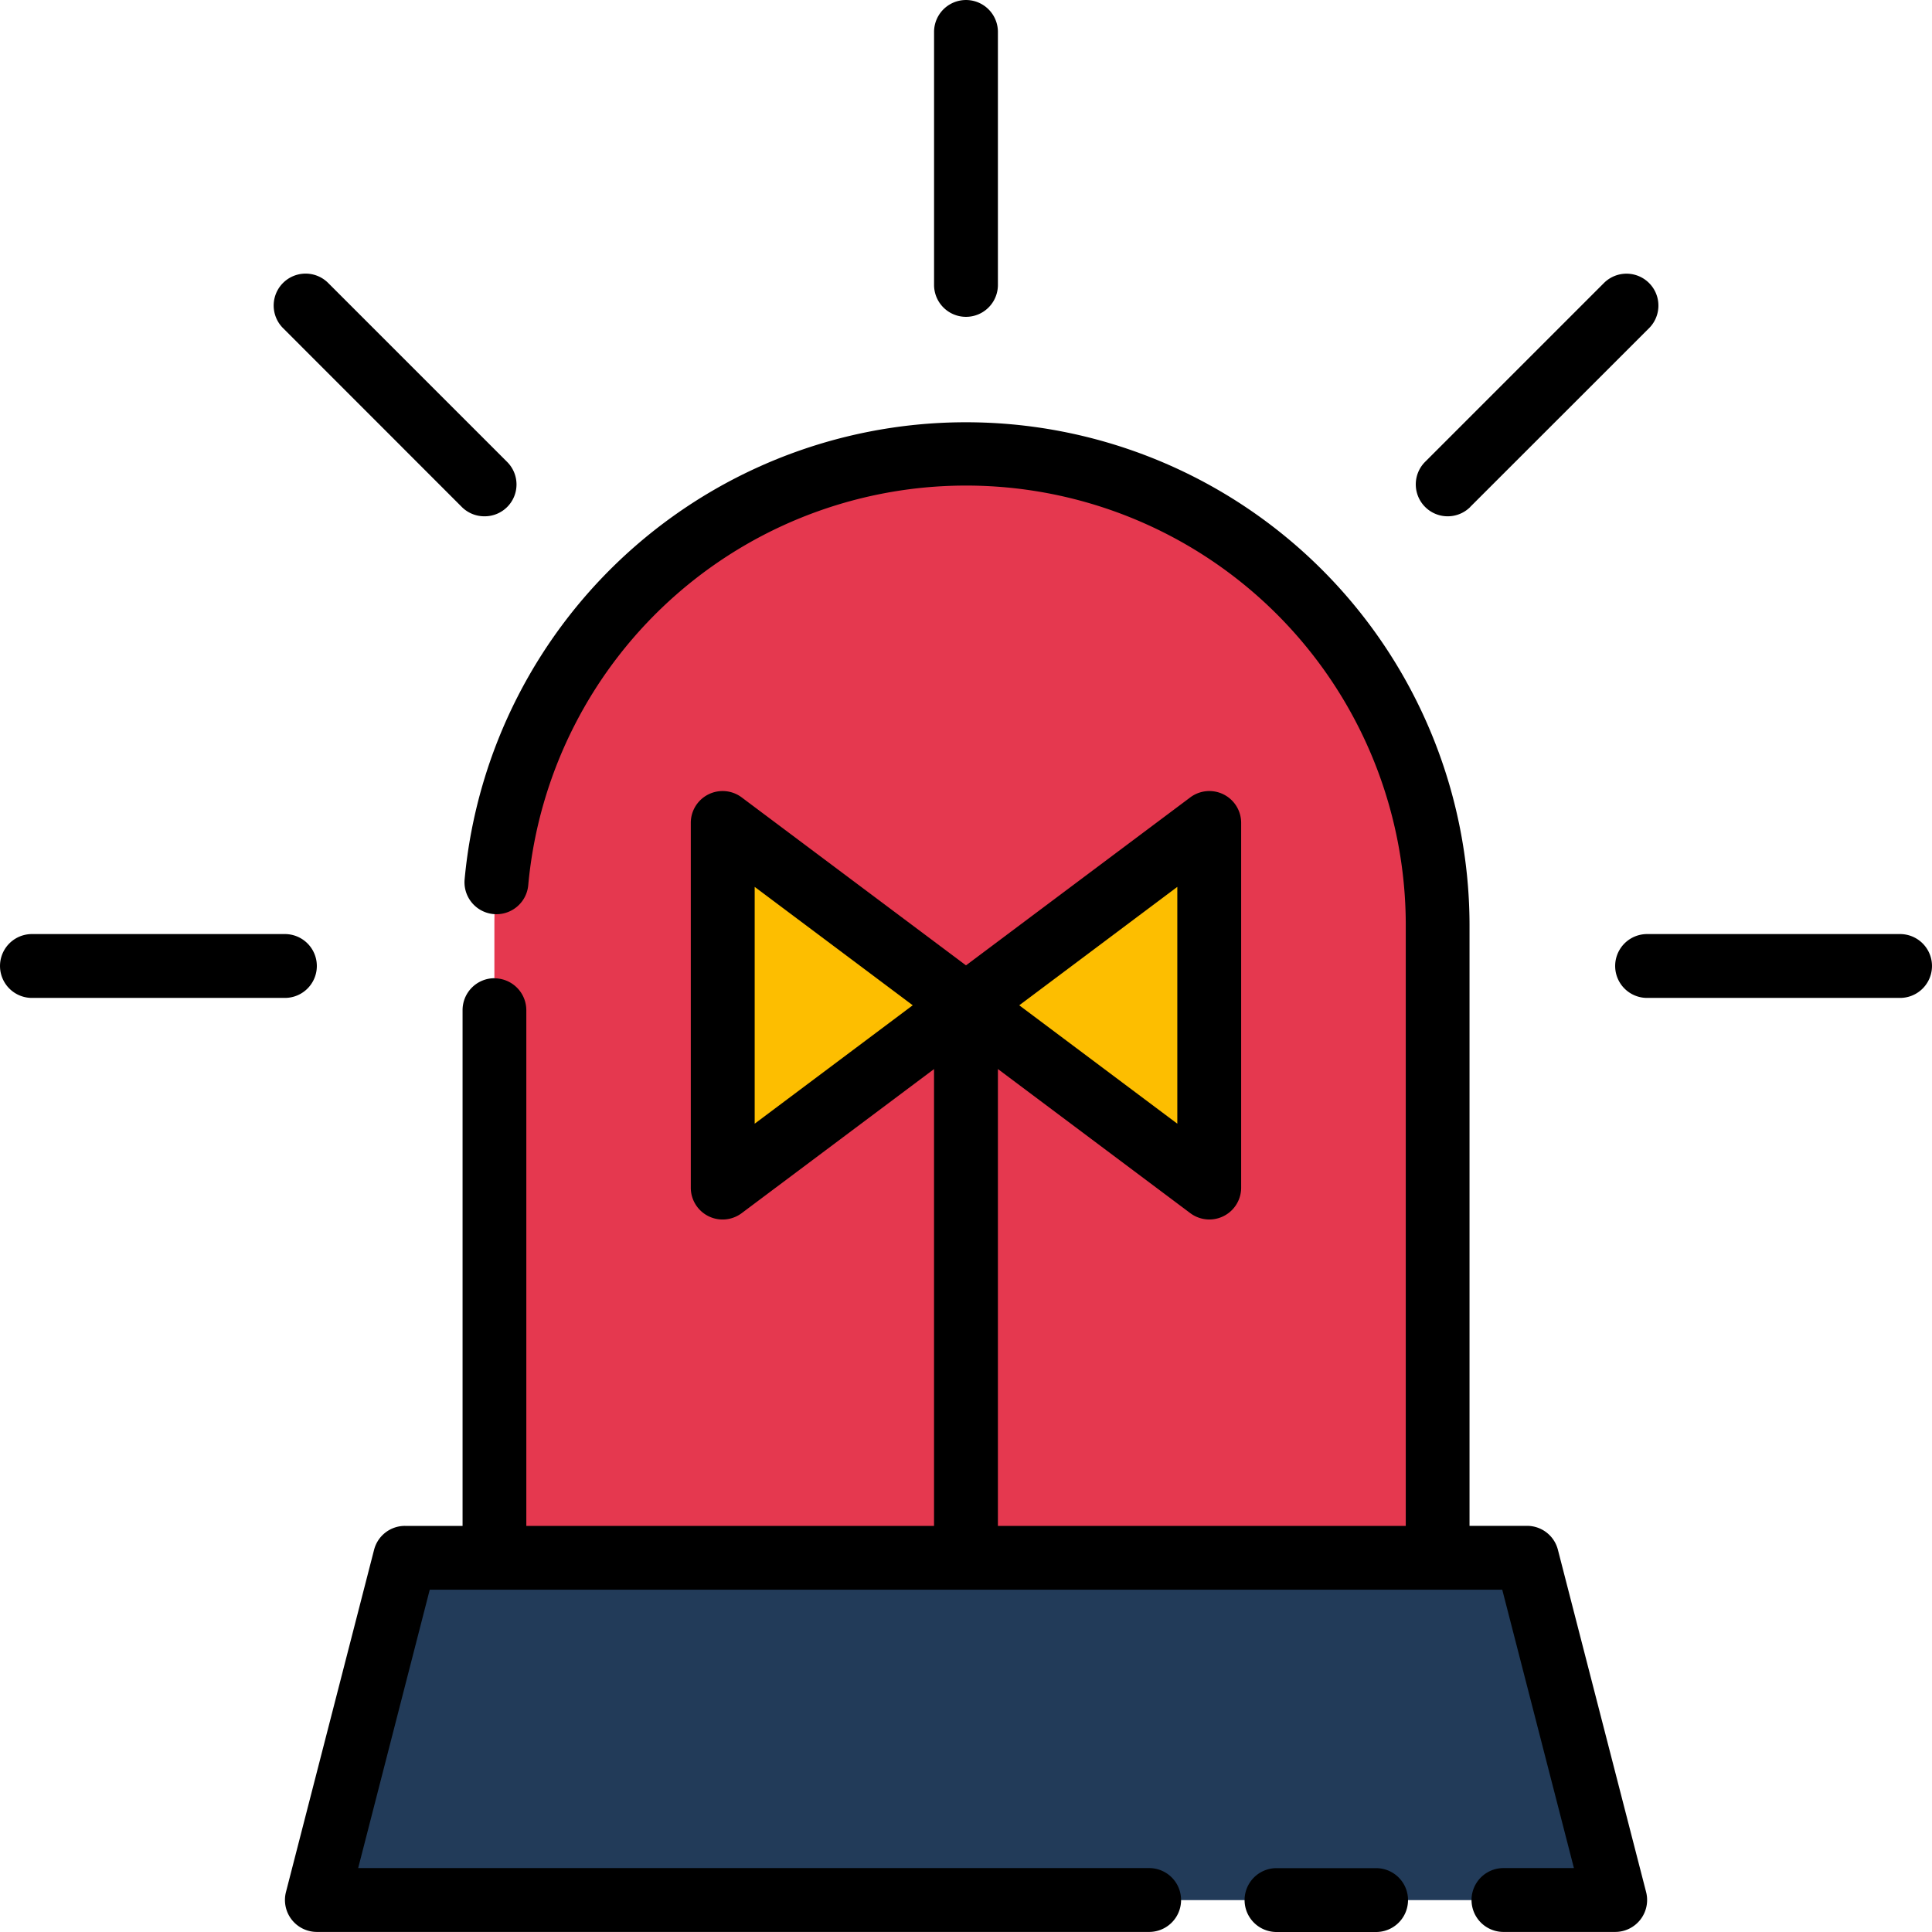 <svg xmlns="http://www.w3.org/2000/svg" width="85" height="85" viewBox="0 0 85 85">
  <g id="alerta" transform="translate(-11.05 -11.05)">
    <g id="Grupo_80778" data-name="Grupo 80778" transform="translate(24.993 30.968)">
      <path id="Trazado_114329" data-name="Trazado 114329" d="M58.9,35.865a20.75,20.75,0,0,0-20.75,20.75v31.43h41.5V56.615A20.75,20.75,0,0,0,58.9,35.865Z" transform="translate(-30.342 -35.865)" fill="#e5384f"/>
      <path id="Trazado_114330" data-name="Trazado 114330" d="M50.667,72.2l10.7-8.016-10.7-8.016Z" transform="translate(-32.812 -39.872)" fill="#fdbe00"/>
      <path id="Trazado_114331" data-name="Trazado 114331" d="M64,64.183,74.7,72.2V56.167Z" transform="translate(-35.444 -39.872)" fill="#fdbe00"/>
      <path id="Trazado_114332" data-name="Trazado 114332" d="M32.3,96.442,28.422,111.5H85.535L81.66,96.442Z" transform="translate(-28.422 -47.82)" fill="#223b59"/>
    </g>
    <g id="Grupo_80779" data-name="Grupo 80779" transform="translate(11.05 11.05)">
      <path id="Trazado_114333" data-name="Trazado 114333" d="M35.884,58.655a1.405,1.405,0,0,0-1.4,1.4V82.751H31.951a1.4,1.4,0,0,0-1.36,1.051L26.714,98.86a1.405,1.405,0,0,0,1.364,1.755H64.691a1.4,1.4,0,1,0,0-2.809h-34.8L33.04,85.558H80.226l3.153,12.248h-3.1a1.4,1.4,0,1,0,0,2.809h4.912a1.405,1.405,0,0,0,1.364-1.755L82.674,83.8a1.4,1.4,0,0,0-1.36-1.051H78.786V56.288a22.153,22.153,0,0,0-44.212-1.977,1.4,1.4,0,1,0,2.8.246,19.344,19.344,0,0,1,38.607,1.731V82.751H58.037v-20.1l8.455,6.334a1.4,1.4,0,0,0,2.247-1.124V51.83a1.4,1.4,0,0,0-2.247-1.124l-9.86,7.384-9.86-7.384a1.4,1.4,0,0,0-2.247,1.124V67.862a1.4,1.4,0,0,0,2.247,1.124l8.455-6.333v20.1H37.289V60.06a1.405,1.405,0,0,0-1.4-1.4ZM65.93,54.637V65.056l-6.954-5.209ZM47.336,65.056V54.637l6.954,5.209Z" transform="translate(-14.133 -15.618)"/>
      <path id="Trazado_114334" data-name="Trazado 114334" d="M85.057,116.259a1.4,1.4,0,0,0,0-2.809H80.675a1.4,1.4,0,1,0,0,2.809Z" transform="translate(-24.514 -31.259)"/>
      <path id="Trazado_114335" data-name="Trazado 114335" d="M65.059,23.585V12.455a1.4,1.4,0,1,0-2.809,0v11.13a1.4,1.4,0,1,0,2.809,0Z" transform="translate(-21.155 -11.05)"/>
      <path id="Trazado_114336" data-name="Trazado 114336" d="M91.048,36.315l7.87-7.866a1.4,1.4,0,1,0-1.986-1.986l-7.866,7.866a1.4,1.4,0,0,0,1.986,1.986Z" transform="translate(-26.366 -14.011)"/>
      <path id="Trazado_114337" data-name="Trazado 114337" d="M35.321,36.726a1.4,1.4,0,0,0,.993-2.4l-7.866-7.866a1.4,1.4,0,0,0-1.986,1.986l7.866,7.87A1.4,1.4,0,0,0,35.321,36.726Z" transform="translate(-14.01 -14.011)"/>
      <path id="Trazado_114338" data-name="Trazado 114338" d="M23.585,65.059a1.4,1.4,0,1,0,0-2.809H12.455a1.4,1.4,0,1,0,0,2.809Z" transform="translate(-11.05 -21.155)"/>
      <path id="Trazado_114339" data-name="Trazado 114339" d="M112.118,65.059a1.4,1.4,0,1,0,0-2.809h-11.13a1.4,1.4,0,0,0,0,2.809Z" transform="translate(-28.523 -21.155)"/>
    </g>
  </g>
</svg>
